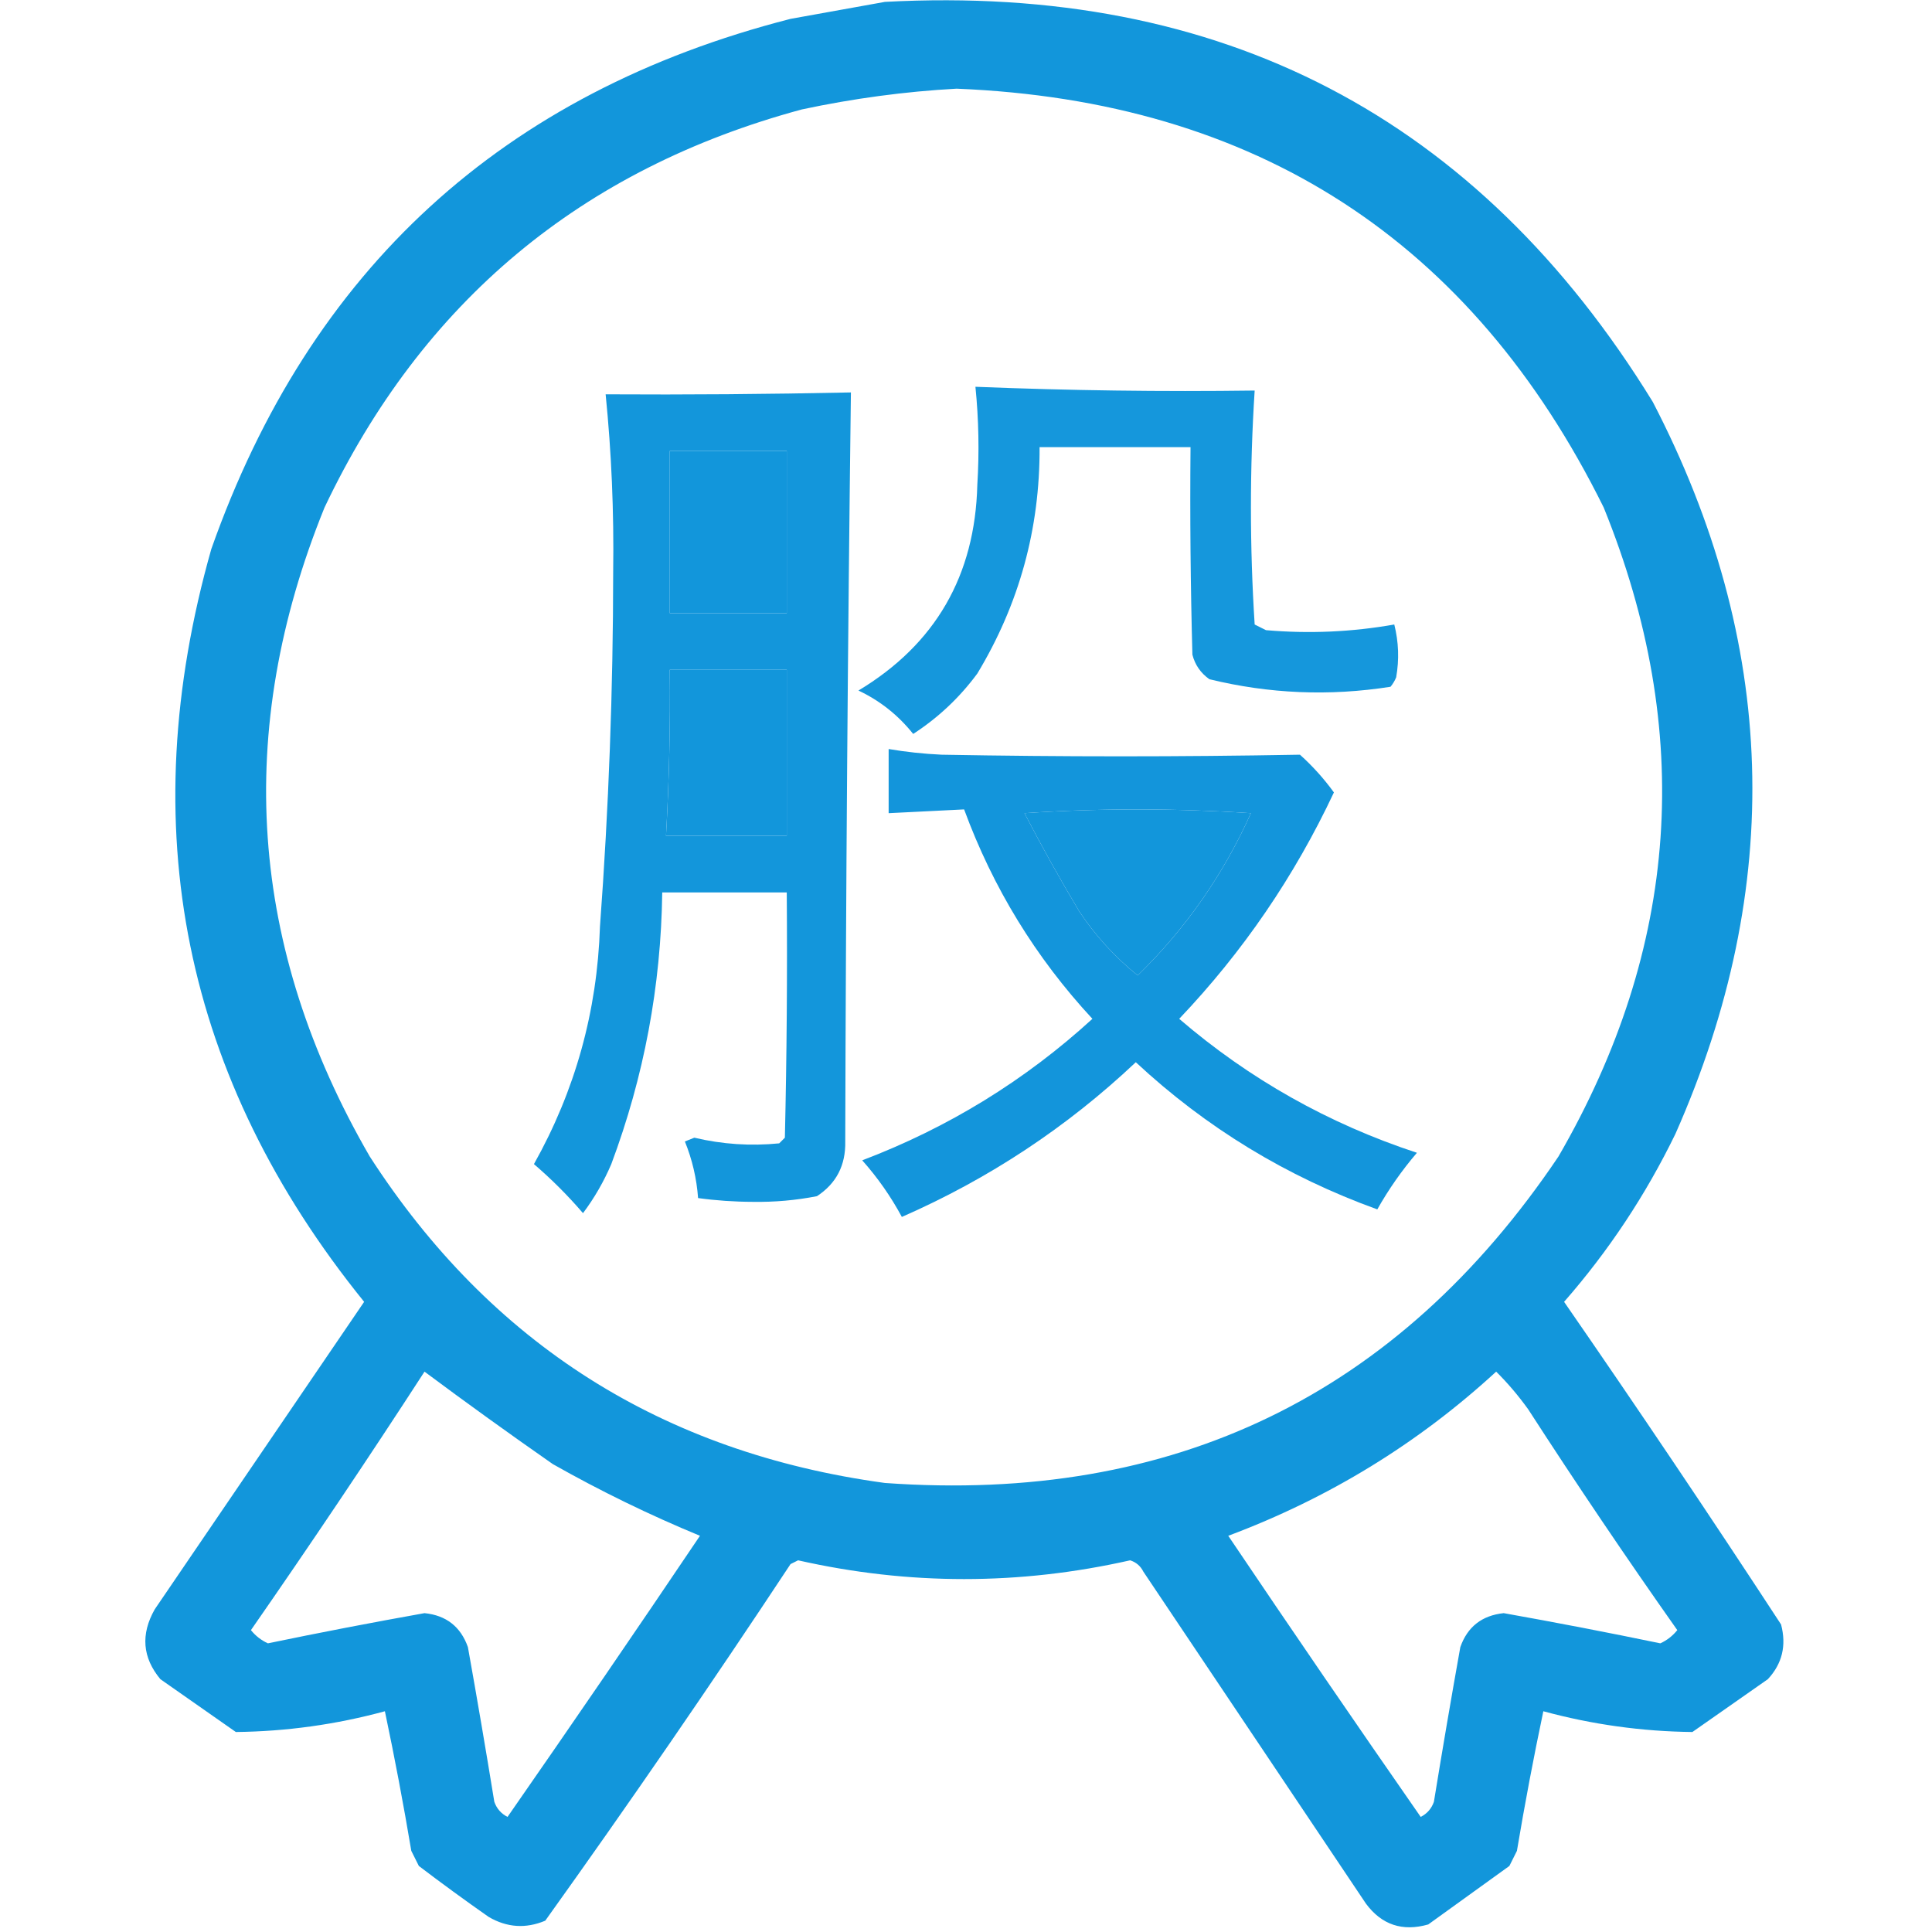 <?xml version="1.0" encoding="UTF-8"?>
<!DOCTYPE svg PUBLIC "-//W3C//DTD SVG 1.1//EN" "http://www.w3.org/Graphics/SVG/1.1/DTD/svg11.dtd">
<svg xmlns="http://www.w3.org/2000/svg" version="1.1" width="512px" height="512px" style="shape-rendering:geometricPrecision; text-rendering:geometricPrecision; image-rendering:optimizeQuality; fill-rule:evenodd; clip-rule:evenodd" xmlns:xlink="http://www.w3.org/1999/xlink">
<g><path style="opacity:0.99" fill="#1195db" d="M 234.5,0.5 C 323.761,-4.294 391.594,31.039 438,106.5C 471.066,170.207 473.066,234.874 444,300.5C 436.129,316.691 426.296,331.524 414.5,345C 434.038,373.241 453.205,401.741 472,430.5C 473.472,436.076 472.305,440.909 468.5,445C 461.833,449.667 455.167,454.333 448.5,459C 435.1,458.85 421.933,457.017 409,453.5C 406.412,465.775 404.078,478.109 402,490.5C 401.333,491.833 400.667,493.167 400,494.5C 392.833,499.667 385.667,504.833 378.5,510C 371.676,511.945 366.176,510.112 362,504.5C 342.333,475.167 322.667,445.833 303,416.5C 302.255,415.01 301.088,414.01 299.5,413.5C 270.165,420.128 240.832,420.128 211.5,413.5C 210.833,413.833 210.167,414.167 209.5,414.5C 188.419,446.412 166.752,477.912 144.5,509C 139.343,511.168 134.343,510.835 129.5,508C 123.245,503.622 117.078,499.122 111,494.5C 110.333,493.167 109.667,491.833 109,490.5C 106.922,478.109 104.588,465.775 102,453.5C 89.067,457.017 75.9,458.85 62.5,459C 55.833,454.333 49.167,449.667 42.5,445C 37.746,439.28 37.246,433.114 41,426.5C 59.5,399.333 78,372.167 96.5,345C 48.582,285.749 35.082,219.249 56,145.5C 82.163,71.337 133.33,24.504 209.5,5C 217.972,3.479 226.306,1.979 234.5,0.5 Z M 253.5,23.5 C 332.82,26.718 389.987,63.718 425,134.5C 449.07,193.814 445.07,251.148 413,306.5C 370.479,369.674 310.979,398.507 234.5,393C 175.552,384.966 130.052,356.133 98,306.5C 65.93,251.146 61.93,193.812 86,134.5C 111.908,79.947 154.074,44.78 212.5,29C 226.175,26.084 239.842,24.25 253.5,23.5 Z M 177.5,119.5 C 187.833,119.5 198.167,119.5 208.5,119.5C 208.5,133.833 208.5,148.167 208.5,162.5C 198.167,162.5 187.833,162.5 177.5,162.5C 177.5,148.167 177.5,133.833 177.5,119.5 Z M 177.5,177.5 C 187.833,177.5 198.167,177.5 208.5,177.5C 208.5,192.167 208.5,206.833 208.5,221.5C 197.833,221.5 187.167,221.5 176.5,221.5C 177.328,206.849 177.661,192.183 177.5,177.5 Z M 271.5,215.5 C 291.337,214.172 311.337,214.172 331.5,215.5C 324.197,231.793 314.197,246.126 301.5,258.5C 295.439,253.608 290.272,247.941 286,241.5C 280.885,232.932 276.052,224.266 271.5,215.5 Z M 112.5,363.5 C 123.657,371.811 134.991,379.977 146.5,388C 159.132,395.15 172.132,401.483 185.5,407C 168.662,431.994 151.662,456.827 134.5,481.5C 132.803,480.636 131.637,479.303 131,477.5C 128.775,463.814 126.441,450.148 124,436.5C 122.08,431.083 118.247,428.083 112.5,427.5C 98.591,429.982 84.757,432.649 71,435.5C 69.229,434.696 67.729,433.529 66.5,432C 82.225,409.368 97.559,386.535 112.5,363.5 Z M 396.5,363.5 C 399.534,366.505 402.368,369.838 405,373.5C 417.775,393.273 430.942,412.773 444.5,432C 443.271,433.529 441.771,434.696 440,435.5C 426.242,432.649 412.409,429.982 398.5,427.5C 392.729,428.113 388.895,431.113 387,436.5C 384.559,450.148 382.225,463.814 380,477.5C 379.363,479.303 378.197,480.636 376.5,481.5C 359.338,456.827 342.338,431.994 325.5,407C 352.139,397.03 375.806,382.53 396.5,363.5 Z"/></g>
<g><path style="opacity:0.983" fill="#1295db" d="M 258.5,102.5 C 283.226,103.497 307.893,103.83 332.5,103.5C 331.179,124.131 331.179,144.798 332.5,165.5C 333.5,166 334.5,166.5 335.5,167C 346.932,167.99 358.265,167.49 369.5,165.5C 370.662,170.131 370.828,174.798 370,179.5C 369.626,180.416 369.126,181.25 368.5,182C 352.335,184.539 336.335,183.872 320.5,180C 318.19,178.363 316.69,176.196 316,173.5C 315.5,155.17 315.333,136.836 315.5,118.5C 302.167,118.5 288.833,118.5 275.5,118.5C 275.603,140.092 270.103,160.092 259,178.5C 254.291,184.876 248.625,190.209 242,194.5C 238.03,189.525 233.197,185.691 227.5,183C 247.9,170.718 258.4,152.551 259,128.5C 259.536,119.82 259.37,111.154 258.5,102.5 Z"/></g>
<g><path style="opacity:0.989" fill="#1296db" d="M 160.5,104.5 C 182.005,104.63 203.672,104.463 225.5,104C 224.669,170.096 224.169,236.263 224,302.5C 224.134,308.808 221.634,313.641 216.5,317C 210.913,318.094 205.246,318.594 199.5,318.5C 194.587,318.487 189.753,318.154 185,317.5C 184.619,312.311 183.453,307.311 181.5,302.5C 182.333,302.167 183.167,301.833 184,301.5C 191.421,303.256 198.921,303.756 206.5,303C 207,302.5 207.5,302 208,301.5C 208.5,279.836 208.667,258.169 208.5,236.5C 197.5,236.5 186.5,236.5 175.5,236.5C 175.172,261.307 170.672,285.307 162,308.5C 160.005,313.16 157.505,317.494 154.5,321.5C 150.5,316.833 146.167,312.5 141.5,308.5C 152.44,288.99 158.274,267.99 159,245.5C 161.316,214.213 162.482,182.88 162.5,151.5C 162.721,135.634 162.054,119.967 160.5,104.5 Z M 177.5,119.5 C 177.5,133.833 177.5,148.167 177.5,162.5C 187.833,162.5 198.167,162.5 208.5,162.5C 208.5,148.167 208.5,133.833 208.5,119.5C 198.167,119.5 187.833,119.5 177.5,119.5 Z M 177.5,177.5 C 177.661,192.183 177.328,206.849 176.5,221.5C 187.167,221.5 197.833,221.5 208.5,221.5C 208.5,206.833 208.5,192.167 208.5,177.5C 198.167,177.5 187.833,177.5 177.5,177.5 Z"/></g>
<g><path style="opacity:0.989" fill="#1295db" d="M 235.5,198.5 C 240.084,199.277 244.75,199.777 249.5,200C 281.182,200.579 312.848,200.579 344.5,200C 347.87,203.035 350.87,206.368 353.5,210C 343.046,232.256 329.38,252.256 312.5,270C 331.067,285.956 352.067,297.789 375.5,305.5C 371.497,310.18 367.997,315.18 365,320.5C 340.914,311.801 319.581,298.801 301,281.5C 282.775,298.701 262.108,312.368 239,322.5C 236.084,317.085 232.584,312.085 228.5,307.5C 251.305,298.83 271.638,286.33 289.5,270C 274.475,253.789 263.142,235.289 255.5,214.5C 248.833,214.833 242.167,215.167 235.5,215.5C 235.5,209.833 235.5,204.167 235.5,198.5 Z M 271.5,215.5 C 276.052,224.266 280.885,232.932 286,241.5C 290.272,247.941 295.439,253.608 301.5,258.5C 314.197,246.126 324.197,231.793 331.5,215.5C 311.337,214.172 291.337,214.172 271.5,215.5 Z"/></g>
</svg>
